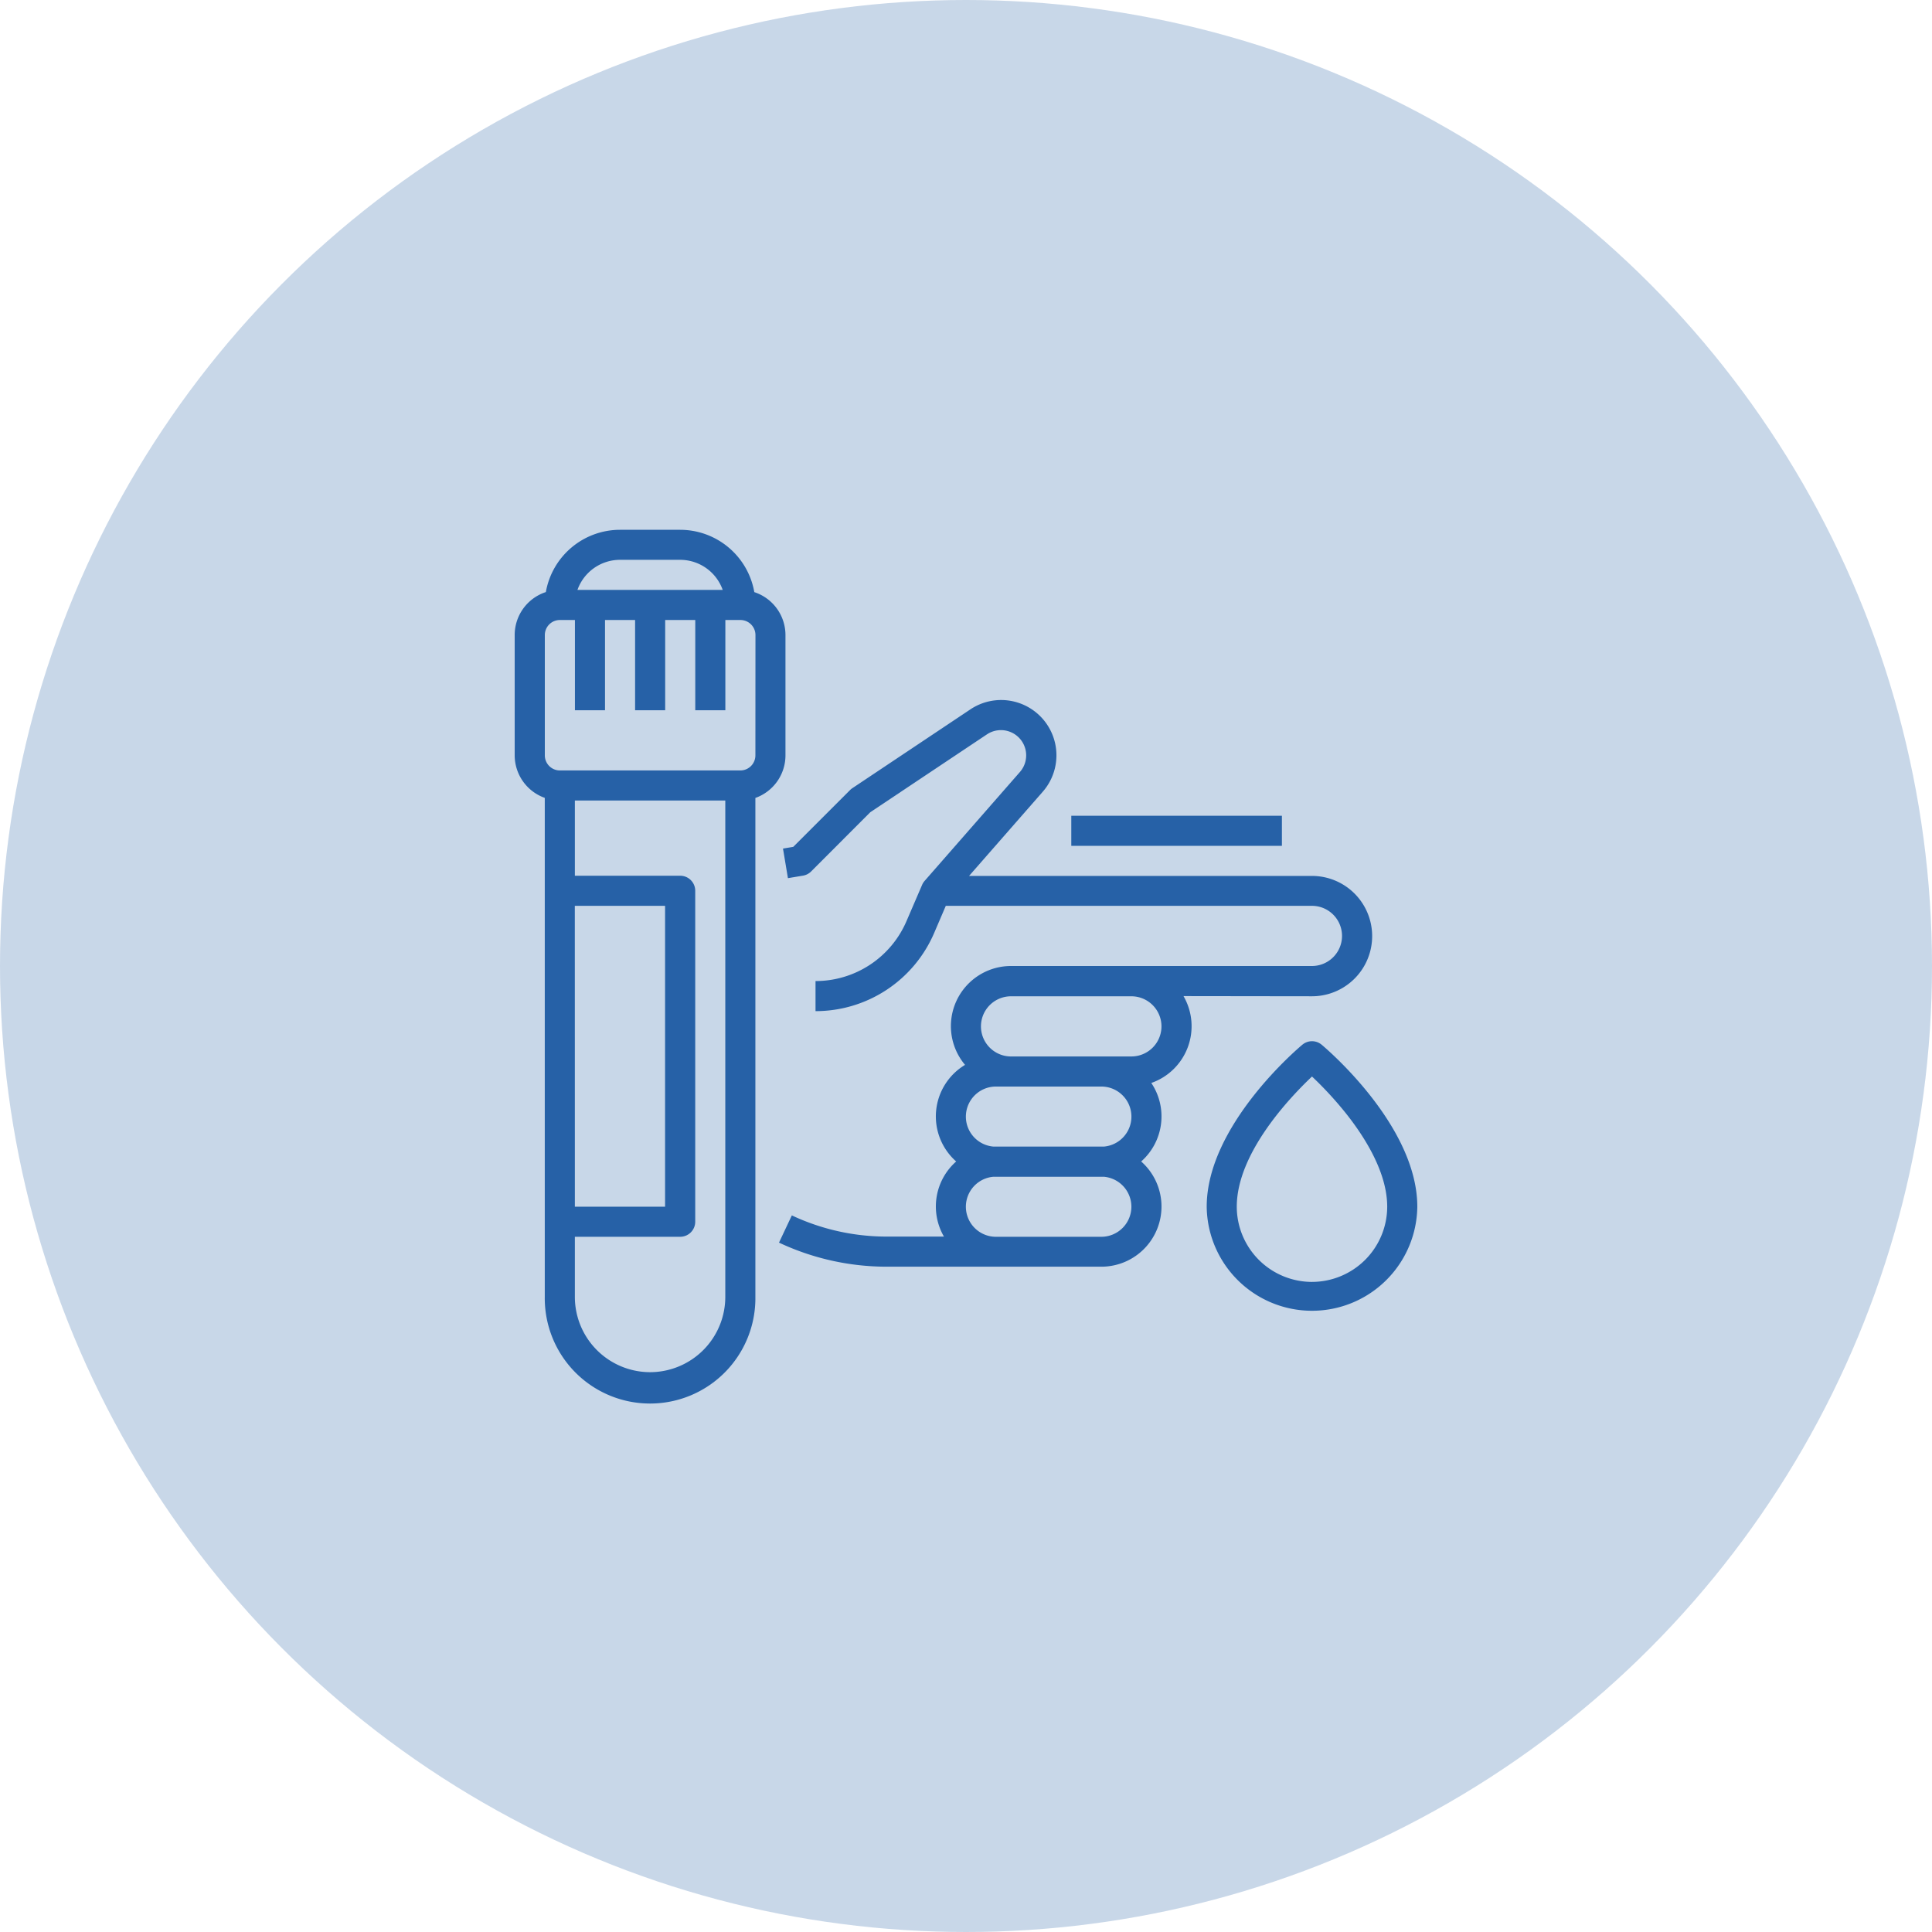<svg xmlns="http://www.w3.org/2000/svg" width="124" height="124" viewBox="0 0 124 124">
  <g id="exame" transform="translate(-1143 -850)">
    <circle id="Ellipse_14" data-name="Ellipse 14" cx="62" cy="62" r="62" transform="translate(1143 850)" fill="#2661a7" opacity="0.25"/>
    <g id="blood-test" transform="translate(1160.034 860)">
      <path id="Path_184" data-name="Path 184" d="M33.379,38.483V30.759a2.9,2.9,0,0,0-2-2.755,4.834,4.834,0,0,0-4.756-4H22.759A4.834,4.834,0,0,0,18,28a2.9,2.9,0,0,0-2,2.755v7.724a2.9,2.9,0,0,0,1.931,2.73V73.241a6.759,6.759,0,1,0,13.517,0V41.213a2.9,2.9,0,0,0,1.931-2.73ZM22.759,25.931h3.862a2.9,2.9,0,0,1,2.73,1.931H20.028a2.9,2.9,0,0,1,2.73-1.931Zm-2.9,22.207h5.793v19.31H19.862ZM24.69,78.069a4.833,4.833,0,0,1-4.828-4.828V69.379h6.759a.966.966,0,0,0,.966-.966V47.172a.966.966,0,0,0-.966-.966H19.862V41.379h9.655V73.241a4.833,4.833,0,0,1-4.828,4.828Zm6.759-39.586a.967.967,0,0,1-.966.966H18.9a.967.967,0,0,1-.966-.966V30.759a.967.967,0,0,1,.966-.966h.966v5.793h1.931V29.793h1.931v5.793h1.931V29.793h1.931v5.793h1.931V29.793h.966a.967.967,0,0,1,.966.966Z" fill="#2661a7"/>
      <path id="Path_185" data-name="Path 185" d="M190.791,133.614a3.862,3.862,0,1,0,0-7.724h-22.01l4.718-5.39a3.549,3.549,0,0,0-4.633-5.3l-7.577,5.059a.969.969,0,0,0-.147.121l-3.643,3.643-.66.11.317,1.9.966-.161a.965.965,0,0,0,.524-.27l3.795-3.8,7.5-5.006a1.62,1.62,0,0,1,2.107,2.421l-6.119,6.992a.964.964,0,0,0-.161.255l-1,2.321a6.348,6.348,0,0,1-5.841,3.852v1.931a8.278,8.278,0,0,0,7.617-5.023l.744-1.736h23.5a1.931,1.931,0,1,1,0,3.862h-19.31a3.859,3.859,0,0,0-2.954,6.346,3.857,3.857,0,0,0-.569,6.2,3.852,3.852,0,0,0-.785,4.821h-3.692a14.317,14.317,0,0,1-6.071-1.36l-.824,1.747a16.261,16.261,0,0,0,6.895,1.545h13.793a3.86,3.86,0,0,0,2.557-6.753,3.854,3.854,0,0,0,.65-5.039,3.858,3.858,0,0,0,2.067-5.575ZM179.2,147.12a1.933,1.933,0,0,1-1.931,1.931h-6.759a1.93,1.93,0,0,1-.155-3.854c.052,0,7.017,0,7.069,0A1.933,1.933,0,0,1,179.2,147.12Zm-8.845-3.858a1.93,1.93,0,0,1,.155-3.854h6.759a1.93,1.93,0,0,1,.155,3.854C177.377,143.259,170.412,143.259,170.36,143.262Zm10.776-7.716a1.933,1.933,0,0,1-1.931,1.931h-7.724a1.931,1.931,0,1,1,0-3.862H179.2a1.933,1.933,0,0,1,1.931,1.931Z" transform="translate(-123.619 -79.671)" fill="#2661a7"/>
      <rect id="Rectangle_47" data-name="Rectangle 47" width="13.517" height="1.931" transform="translate(51.724 42.357)" fill="#2661a7"/>
      <path id="Path_186" data-name="Path 186" d="M391.377,296.223a.965.965,0,0,0-1.236,0c-.251.209-6.14,5.177-6.14,10.4a6.759,6.759,0,0,0,13.517,0C397.517,301.4,391.628,296.432,391.377,296.223Zm-.618,15.225a4.833,4.833,0,0,1-4.828-4.828c0-3.426,3.4-7.005,4.828-8.355a23.187,23.187,0,0,1,2.142,2.32c1.225,1.531,2.685,3.821,2.685,6.034a4.833,4.833,0,0,1-4.828,4.828Z" transform="translate(-323.586 -239.172)" fill="#2661a7"/>
    </g>
  </g>
</svg>
